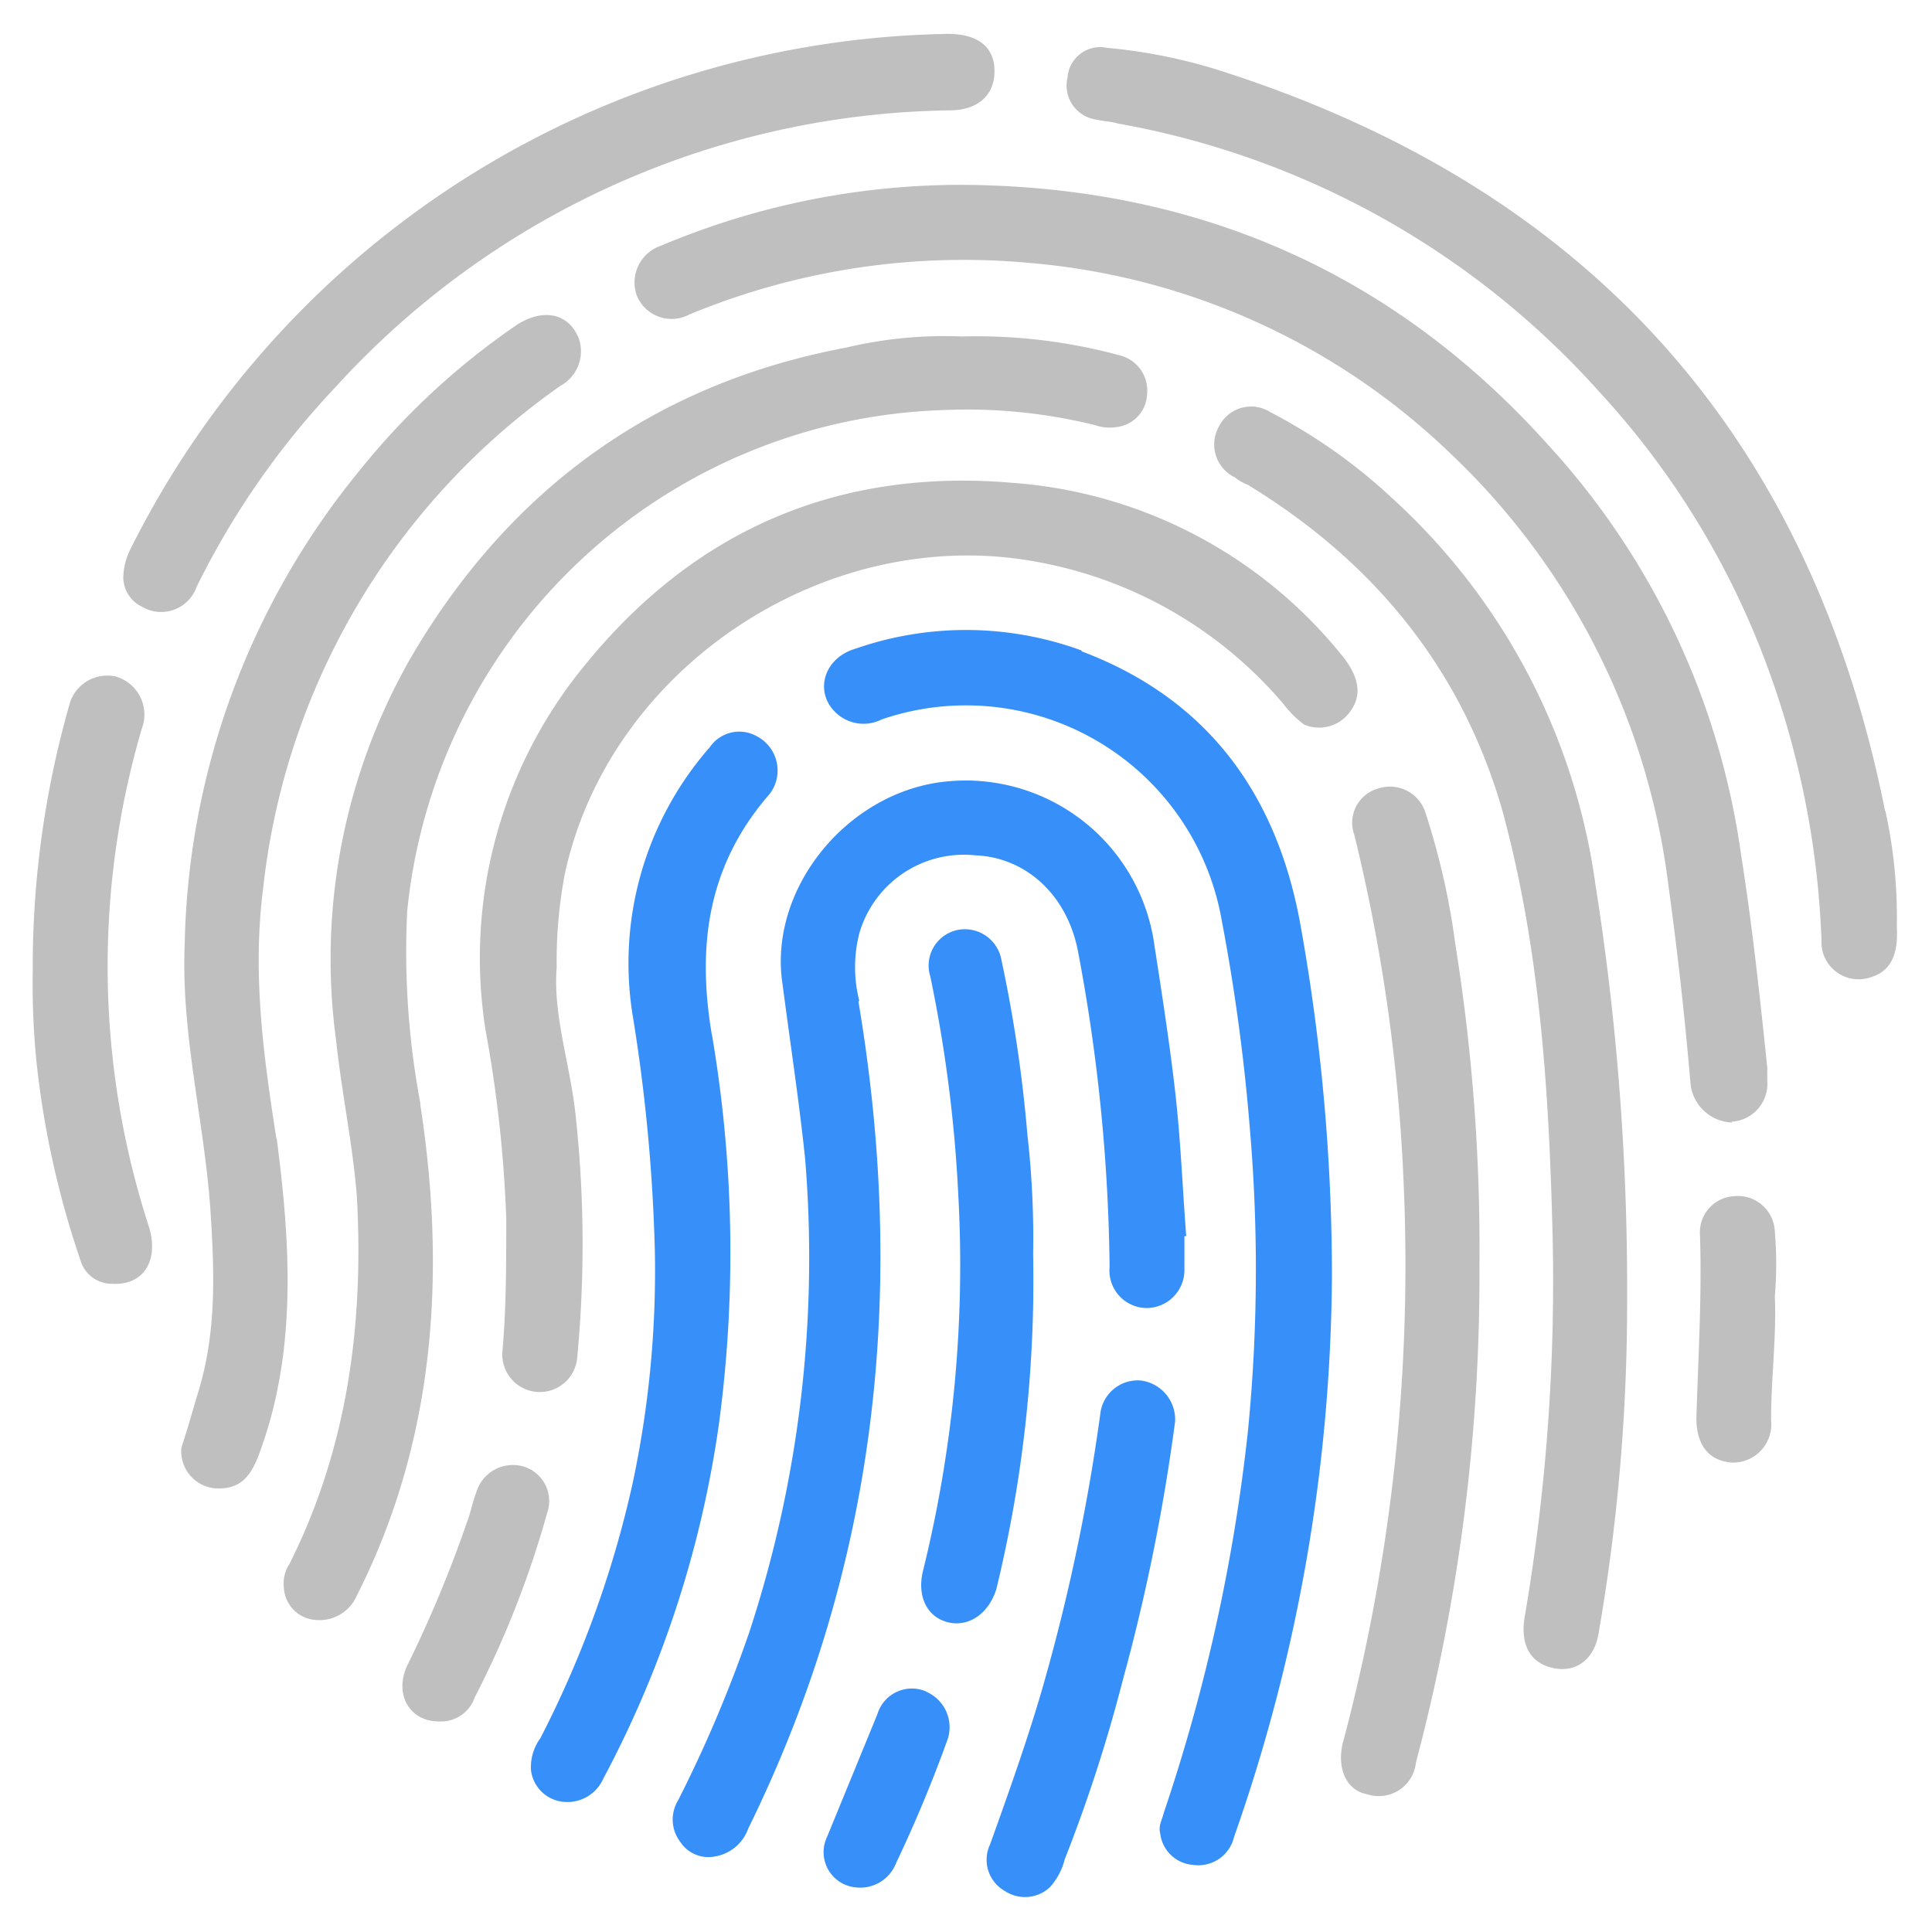 <svg id="图层_1" data-name="图层 1" xmlns="http://www.w3.org/2000/svg" viewBox="0 0 118 118"><path d="M56.59,103.32a2.2,2.2,0,0,0-3,1.37l-3.08,7.51a2.16,2.16,0,0,0,1.71,3.07,2.35,2.35,0,0,0,2.51-1.48c1.15-2.42,2.18-4.88,3.09-7.4a2.36,2.36,0,0,0-1.26-3.07Z" fill="#3790fa"/><path d="M108.4,75.22a2.26,2.26,0,0,0-2.51-2.16,2.21,2.21,0,0,0-2.06,2.39c.12,3.76-.11,7.4-.22,11.15,0,1.71.79,2.62,2.16,2.73a2.34,2.34,0,0,0,2.4-2.62c0-2.5.34-5.12.23-7.51a23.94,23.94,0,0,0,0-4Z" fill="#bfbfbf"/><path d="M31.94,89.56a2.33,2.33,0,0,0-2.85,1.59c-.23.57-.34,1.25-.57,1.82a74.69,74.69,0,0,1-3.65,8.76c-.8,1.71.11,3.41,1.94,3.41A2.18,2.18,0,0,0,29,103.66,59.09,59.09,0,0,0,33.42,92.4a2.2,2.2,0,0,0-1.48-2.84Z" fill="#bfbfbf"/><path d="M69.71,84.32a2.3,2.3,0,0,0-2.51,2.05,118.93,118.93,0,0,1-3.53,16.73c-.92,3.18-2.06,6.37-3.2,9.55a2.19,2.19,0,0,0,.91,2.85,2.23,2.23,0,0,0,2.74-.23,4,4,0,0,0,.91-1.71,92.64,92.64,0,0,0,3.54-10.92,118.3,118.3,0,0,0,3.2-15.81,2.4,2.4,0,0,0-2.06-2.51Z" fill="#3790fa"/><path d="M8.66,44.51a2.42,2.42,0,0,0-1.59-3.19,2.4,2.4,0,0,0-2.86,1.82A58.32,58.32,0,0,0,2,59.3a47.94,47.94,0,0,0,.23,5.57A55.69,55.69,0,0,0,4.9,76.93a2,2,0,0,0,1.94,1.48C8.78,78.52,9.69,77,9.12,75a51.47,51.47,0,0,1-.46-30.49Z" fill="#bfbfbf"/><path d="M63.1,76.59a55.84,55.84,0,0,0-.35-7.29,84.76,84.76,0,0,0-1.59-10.69,2.27,2.27,0,0,0-2.63-1.82,2.22,2.22,0,0,0-1.71,2.85A85.42,85.42,0,0,1,58.53,73a78,78,0,0,1-2.17,23c-.34,1.47.23,2.73,1.49,3.07s2.51-.46,3-2A79.82,79.82,0,0,0,63.1,76.59Z" fill="#3790fa"/><path d="M87.06,49.63a2.27,2.27,0,0,0-2.85-1.48A2.17,2.17,0,0,0,82.72,51a107.55,107.55,0,0,1,3,21.05A113.29,113.29,0,0,1,82,106.51c-.34,1.48.22,2.84,1.48,3.07a2.28,2.28,0,0,0,3-1.93,116.11,116.11,0,0,0,3.88-30.27A117.2,117.2,0,0,0,88.89,57.7a44.48,44.48,0,0,0-1.83-8.07Z" fill="#bfbfbf"/><path d="M12,35.86a49.49,49.49,0,0,1,8.45-12.17A51.67,51.67,0,0,1,58,6.74c1.71,0,2.74-.91,2.74-2.39s-1-2.28-2.85-2.28A56.86,56.86,0,0,0,8,33.47a4.17,4.17,0,0,0-.46,1.59,2,2,0,0,0,1.14,2A2.29,2.29,0,0,0,12,35.86Z" fill="#bfbfbf"/><path d="M43.47,63.16c-.91-5.46-.23-10.35,3.54-14.67a2.36,2.36,0,0,0-.8-3.53,2.18,2.18,0,0,0-2.86.68,20,20,0,0,0-4.67,16.61A105.65,105.65,0,0,1,40,76.59a62.32,62.32,0,0,1-1.36,14A64.44,64.44,0,0,1,33,106.17a3,3,0,0,0-.57,1.93A2.2,2.2,0,0,0,34.11,110a2.4,2.4,0,0,0,2.74-1.37,65.5,65.5,0,0,0,7.07-21.73,79,79,0,0,0-.45-23.78Z" fill="#3790fa"/><path d="M16.88,69.54c-.8-5.12-1.48-10.13-.8-15.36A43.22,43.22,0,0,1,34.22,23.57a2.4,2.4,0,0,0,1.15-2.84c-.58-1.59-2.17-1.93-3.77-.91A44.42,44.42,0,0,0,22,28.69a47.09,47.09,0,0,0-10.72,29c-.23,5.58,1.25,11,1.59,16.5.23,3.64.35,7.28-.79,10.92-.34,1.14-.69,2.39-1,3.3a2.27,2.27,0,0,0,2.28,2.5c1.37,0,1.94-.79,2.4-1.93,2.39-6.26,2-12.86,1.14-19.45Z" fill="#bfbfbf"/><path d="M115.13,49.51q-6.84-34.12-40-45a32.91,32.91,0,0,0-7.53-1.59,2,2,0,0,0-2.4,1.82A2.1,2.1,0,0,0,67,7.31c.45.11.91.11,1.25.23A51.58,51.58,0,0,1,97.67,23.92a50.42,50.42,0,0,1,10.16,16.49,54,54,0,0,1,3.42,17,2.27,2.27,0,0,0,3,2.28c1.14-.34,1.71-1.25,1.6-3.07a30.23,30.23,0,0,0-.69-7.06Z" fill="#bfbfbf"/><path d="M85,30.4a33.52,33.52,0,0,0-7.42-5.23,2.18,2.18,0,0,0-3.08.79,2.23,2.23,0,0,0,.91,3.19,3,3,0,0,0,.8.46c7.64,4.66,13,11.14,15.52,19.79,2.28,8.31,2.85,16.84,3.08,25.37a121.83,121.83,0,0,1-1.71,24.12c-.23,1.7.45,2.73,1.82,3s2.51-.56,2.74-2.27A118.15,118.15,0,0,0,99.38,79.2,158.18,158.18,0,0,0,97.44,54,39.12,39.12,0,0,0,85,30.4Z" fill="#bfbfbf"/><path d="M66.06,39.73a20.52,20.52,0,0,0-13.81-.11c-1.94.57-2.51,2.61-1.25,3.86a2.45,2.45,0,0,0,2.85.46A15.86,15.86,0,0,1,74.62,56.22a118.87,118.87,0,0,1,1.71,12.63,100.83,100.83,0,0,1-.11,18.55,109.51,109.51,0,0,1-5.14,23.32c-.11.45-.34.79-.22,1.25a2.18,2.18,0,0,0,2,1.93,2.24,2.24,0,0,0,2.51-1.7A105,105,0,0,0,81.35,78a121.3,121.3,0,0,0-1.94-21.61c-1.48-8.08-5.82-13.77-13.35-16.61Z" fill="#3790fa"/><path d="M34.45,53.61c2.63-12.86,16.21-21.84,29.22-19.23A25.75,25.75,0,0,1,78.39,43a6.44,6.44,0,0,0,1.25,1.25,2.33,2.33,0,0,0,2.74-.68c.8-1,.68-2.05-.23-3.3A28.49,28.49,0,0,0,61.84,29.49c-10.61-.91-19.4,2.85-26.13,11.15a28.13,28.13,0,0,0-6.05,22.3,78.56,78.56,0,0,1,1.26,11.49c0,2.73,0,5.46-.23,8.07a2.29,2.29,0,0,0,4.56.46,73.21,73.21,0,0,0-.11-15c-.35-3.07-1.37-6-1.14-8.87a28.75,28.75,0,0,1,.45-5.46Z" fill="#bfbfbf"/><path d="M105.77,68.51a2.32,2.32,0,0,0,2.17-2.5v-.8c-.45-4.32-.91-8.64-1.6-13a46.48,46.48,0,0,0-11.75-25C85.12,16.64,73.14,11.4,58.87,11.29A47.11,47.11,0,0,0,40.39,15a2.37,2.37,0,0,0-1.49,3.07,2.3,2.3,0,0,0,3.2,1.14A43.74,43.74,0,0,1,63,16.07a42.15,42.15,0,0,1,25.56,11.6A43.66,43.66,0,0,1,101.89,54q.85,6.15,1.37,12.29a2.66,2.66,0,0,0,2.51,2.27Z" fill="#bfbfbf"/><path d="M52.48,61.12a8.37,8.37,0,0,1,0-4.1,6.65,6.65,0,0,1,7.08-4.78c3.08.12,5.59,2.39,6.27,5.81a109.12,109.12,0,0,1,1.94,19.33,2.29,2.29,0,0,0,2.29,2.51,2.32,2.32,0,0,0,2.28-2.39v-2h.11c-.23-3-.34-5.92-.68-8.87s-.8-5.92-1.26-8.88a11.64,11.64,0,0,0-12.89-10c-5.94.69-10.73,6.6-9.82,12.4.46,3.53,1,7.06,1.37,10.58a73.35,73.35,0,0,1-3.42,29,80.42,80.42,0,0,1-4.34,10.24,2.24,2.24,0,0,0,.12,2.5,2.06,2.06,0,0,0,2.17.91,2.61,2.61,0,0,0,2-1.7c7.87-16,9.7-32.88,6.73-50.51Z" fill="#3790fa"/><path d="M25.67,67.37a50.2,50.2,0,0,1-.8-11.71A34,34,0,0,1,57.5,25.05a32.66,32.66,0,0,1,9.36.91,2.79,2.79,0,0,0,1.37.12,2.1,2.1,0,0,0,1.83-2,2.22,2.22,0,0,0-1.72-2.39,33.5,33.5,0,0,0-9.58-1.14,26,26,0,0,0-7.08.68c-11.52,2.17-20.31,8.43-26.36,18.55a37,37,0,0,0-4.79,23.78c.34,3.18,1,6.25,1.26,9.44.45,7.85-.57,15.47-4.11,22.52A2.17,2.17,0,0,0,17.34,97a2.08,2.08,0,0,0,1.93,1.94,2.48,2.48,0,0,0,2.52-1.48c4.79-9.45,5.47-19.68,3.88-30Z" fill="#bfbfbf"/></svg>